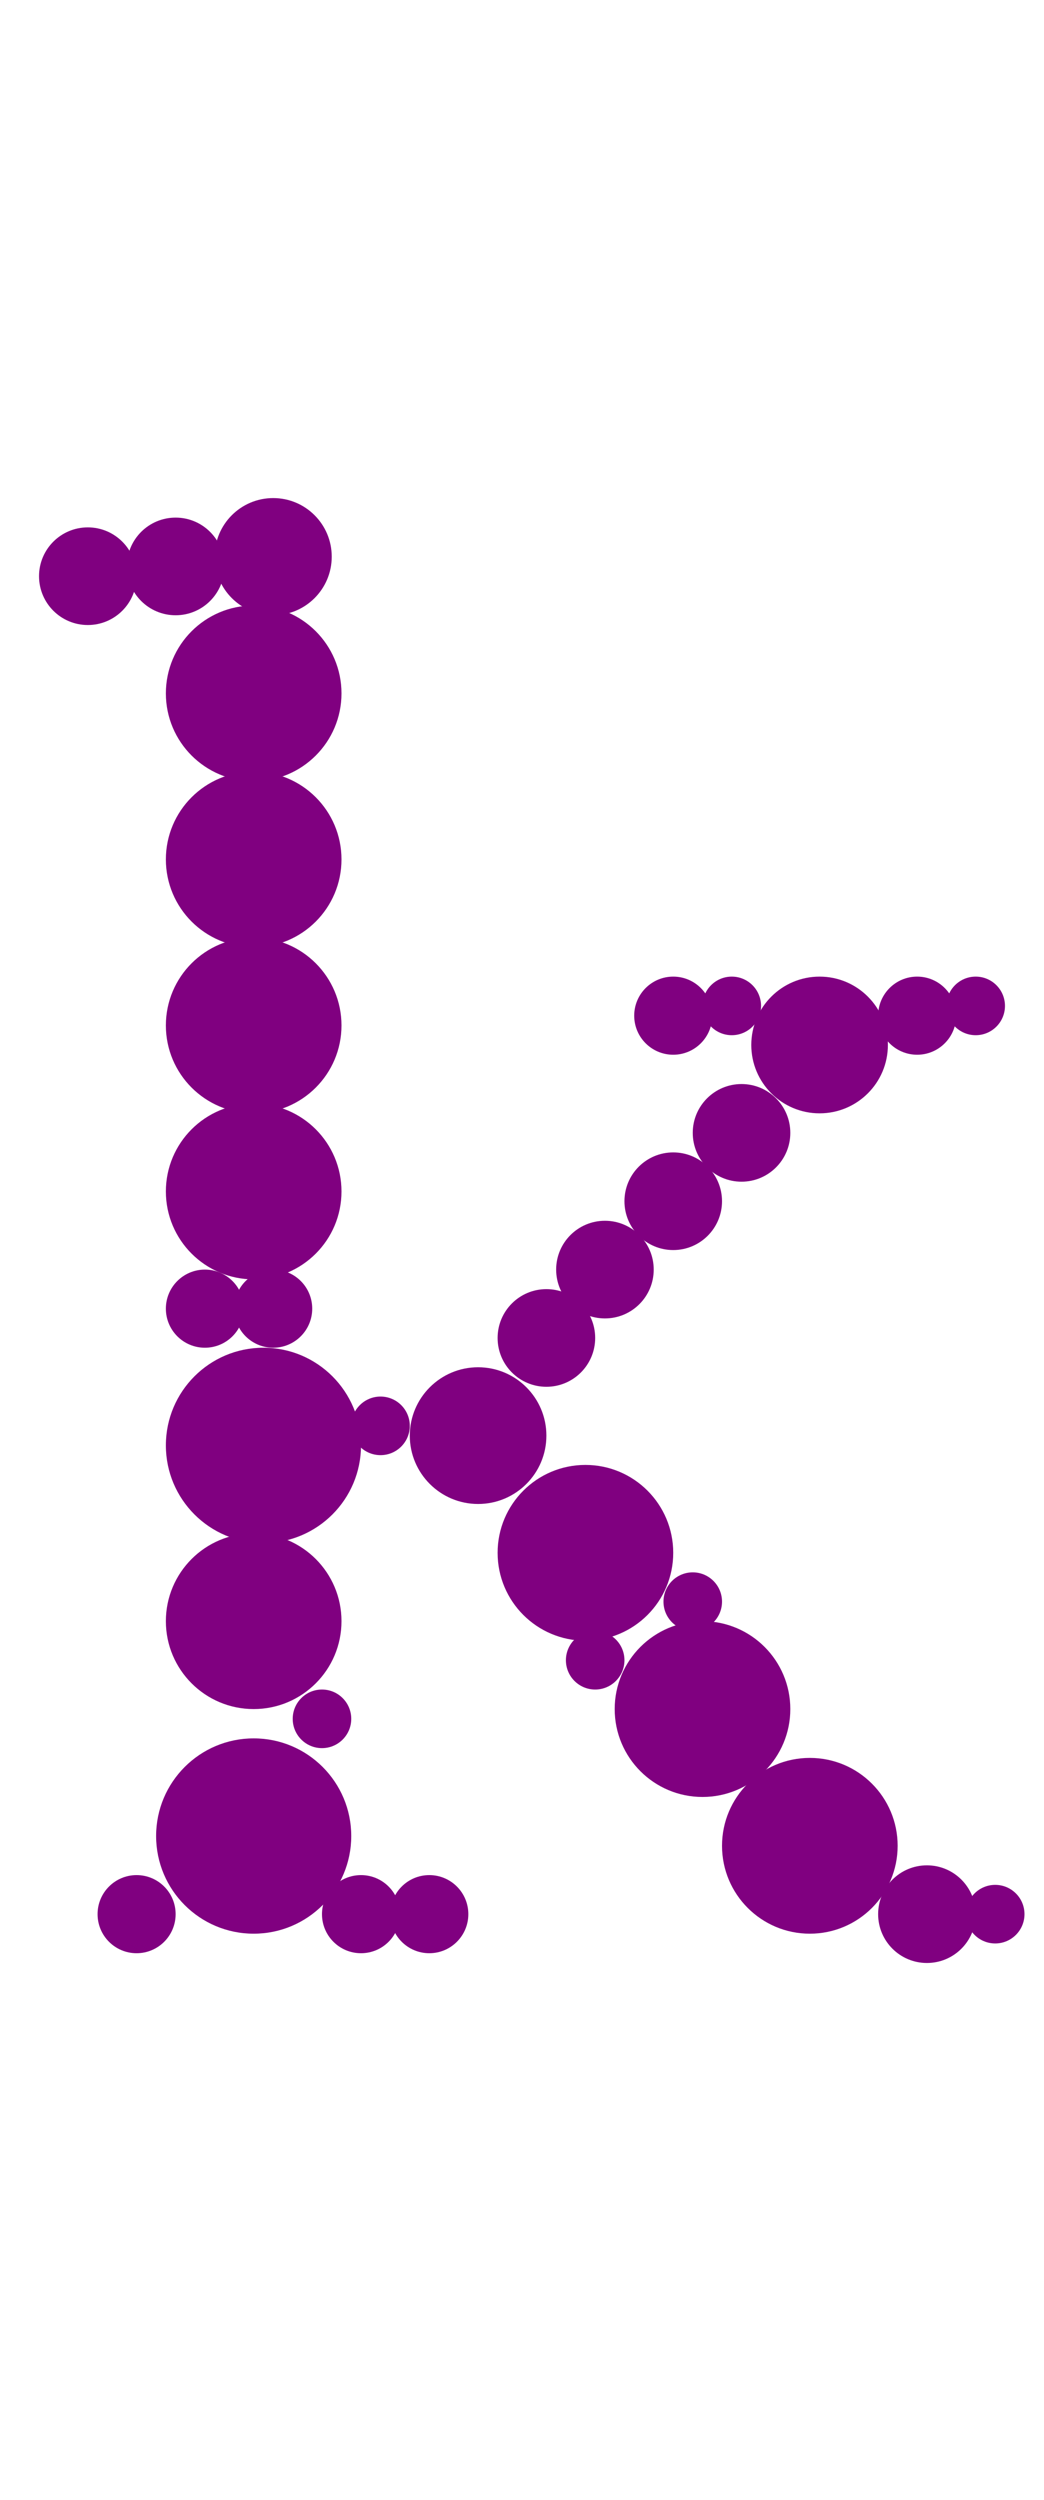 <?xml version="1.0"?>
<svg width="107" height="256">
  <circle cx="26" cy="188" r="10" fill="#800080" />
  <circle cx="27" cy="148" r="10" fill="#800080" />
  <circle cx="72" cy="175" r="9" fill="#800080" />
  <circle cx="26" cy="71" r="9" fill="#800080" />
  <circle cx="26" cy="88" r="9" fill="#800080" />
  <circle cx="26" cy="105" r="9" fill="#800080" />
  <circle cx="26" cy="122" r="9" fill="#800080" />
  <circle cx="26" cy="166" r="9" fill="#800080" />
  <circle cx="60" cy="159" r="9" fill="#800080" />
  <circle cx="83" cy="189" r="9" fill="#800080" />
  <circle cx="49" cy="147" r="7" fill="#800080" />
  <circle cx="84" cy="107" r="7" fill="#800080" />
  <circle cx="28" cy="57" r="6" fill="#800080" />
  <circle cx="9" cy="59" r="5" fill="#800080" />
  <circle cx="18" cy="58" r="5" fill="#800080" />
  <circle cx="56" cy="137" r="5" fill="#800080" />
  <circle cx="62" cy="130" r="5" fill="#800080" />
  <circle cx="69" cy="123" r="5" fill="#800080" />
  <circle cx="76" cy="116" r="5" fill="#800080" />
  <circle cx="95" cy="196" r="5" fill="#800080" />
  <circle cx="14" cy="196" r="4" fill="#800080" />
  <circle cx="21" cy="134" r="4" fill="#800080" />
  <circle cx="28" cy="134" r="4" fill="#800080" />
  <circle cx="37" cy="196" r="4" fill="#800080" />
  <circle cx="44" cy="196" r="4" fill="#800080" />
  <circle cx="69" cy="104" r="4" fill="#800080" />
  <circle cx="94" cy="104" r="4" fill="#800080" />
  <circle cx="33" cy="176" r="3" fill="#800080" />
  <circle cx="39" cy="146" r="3" fill="#800080" />
  <circle cx="61" cy="170" r="3" fill="#800080" />
  <circle cx="71" cy="164" r="3" fill="#800080" />
  <circle cx="75" cy="103" r="3" fill="#800080" />
  <circle cx="100" cy="103" r="3" fill="#800080" />
  <circle cx="102" cy="196" r="3" fill="#800080" />
</svg>
